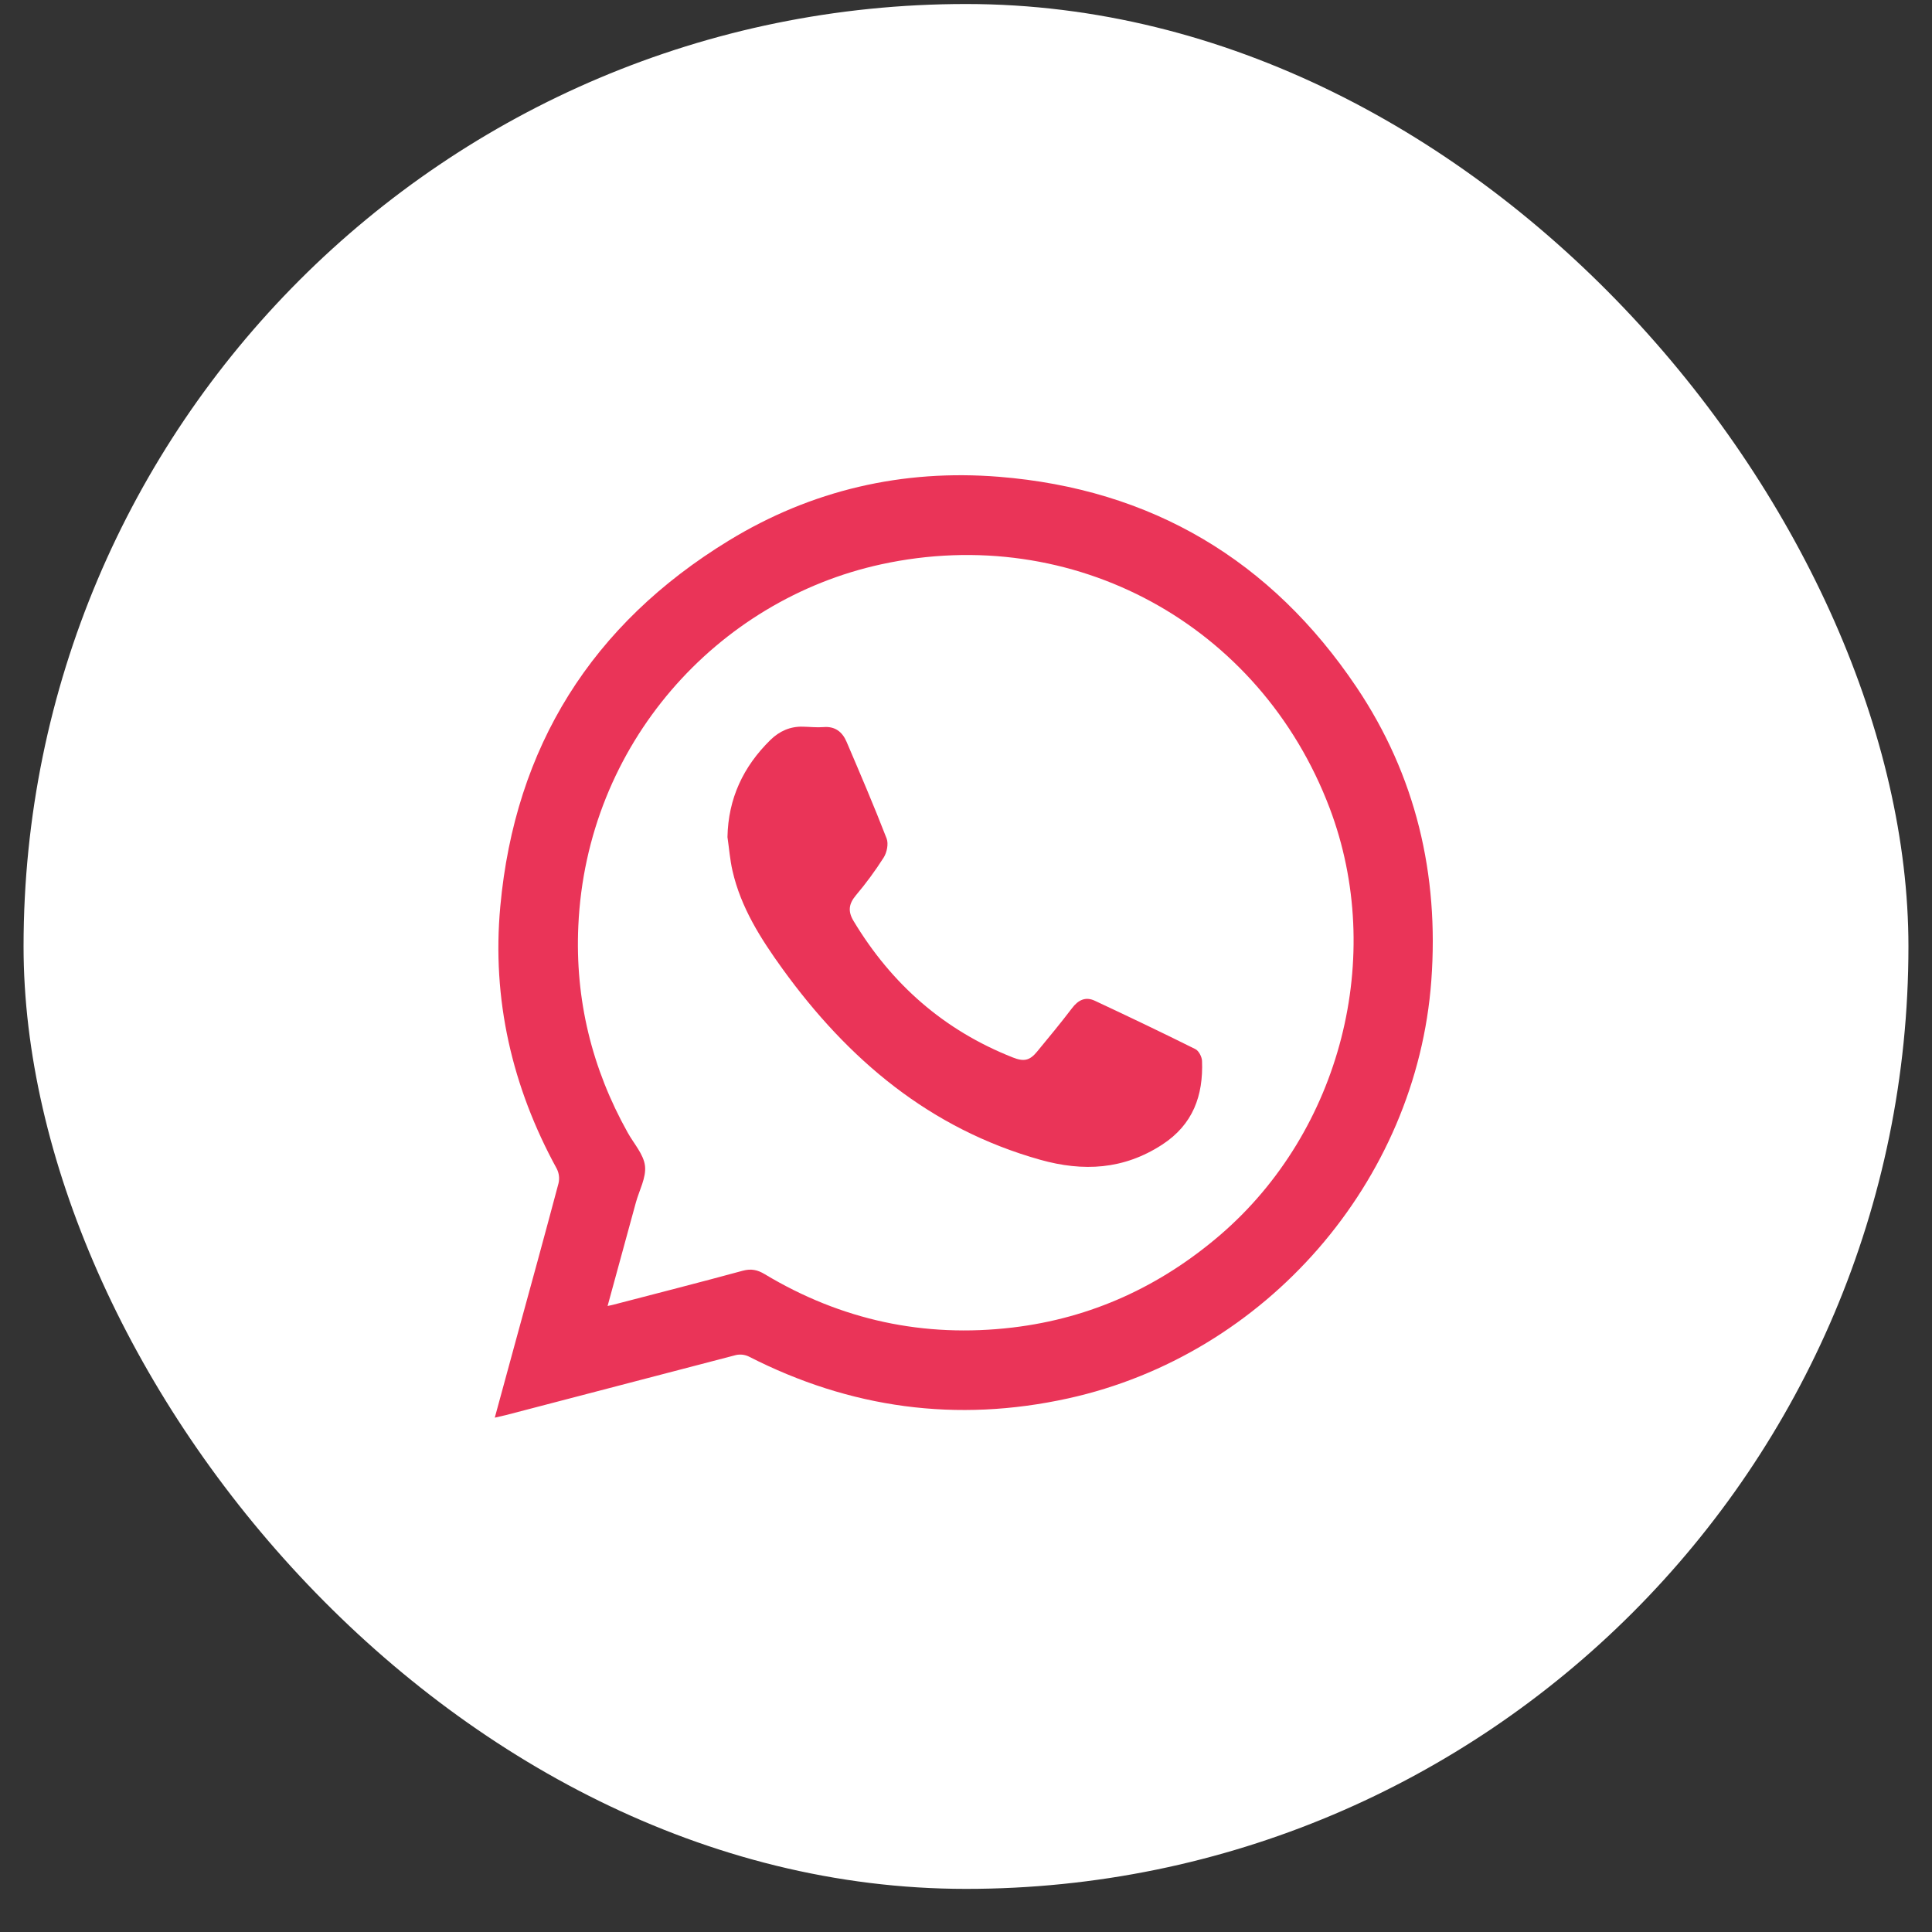 <svg xmlns="http://www.w3.org/2000/svg" width="41" height="41" viewBox="0 0 41 41" fill="none">
  <rect x="0" y="0" width="41" height="41" fill="#333333" stroke="none"/>
  <rect x="0.5" y="0.085" width="40" height="40" rx="20" fill="white"/>
  <path d="M28.785 14.579C26.975 11.888 24.437 10.378 21.198 10.118C19.154 9.954 17.221 10.4 15.466 11.472C12.561 13.246 10.928 15.848 10.617 19.236C10.436 21.202 10.865 23.066 11.816 24.803C11.864 24.898 11.877 25.006 11.853 25.11C11.56 26.212 11.258 27.312 10.956 28.413C10.808 28.959 10.659 29.504 10.5 30.085C10.608 30.06 10.675 30.046 10.742 30.029C12.367 29.604 13.993 29.179 15.619 28.756C15.71 28.736 15.805 28.747 15.889 28.787C18.044 29.888 20.303 30.197 22.668 29.676C26.862 28.753 30.062 25.078 30.375 20.807C30.54 18.558 30.047 16.456 28.785 14.579ZM25.901 26.202C24.626 27.298 23.159 27.973 21.49 28.172C19.61 28.395 17.851 28.015 16.227 27.039C16.074 26.947 15.94 26.919 15.762 26.967C14.841 27.218 13.916 27.453 12.992 27.694C12.968 27.7 12.943 27.705 12.894 27.715C13.098 26.97 13.296 26.245 13.494 25.52C13.565 25.261 13.716 24.992 13.688 24.743C13.659 24.495 13.452 24.272 13.322 24.038C12.559 22.674 12.202 21.208 12.273 19.65C12.446 15.793 15.211 12.734 18.703 11.975C22.775 11.09 26.741 13.252 28.218 17.151C29.407 20.295 28.456 24 25.901 26.202ZM24.663 24.291C23.845 24.823 22.987 24.868 22.075 24.612C19.735 23.954 17.999 22.489 16.604 20.558C16.143 19.919 15.723 19.261 15.545 18.481C15.491 18.247 15.473 18.003 15.438 17.764C15.454 16.945 15.773 16.269 16.349 15.703C16.542 15.515 16.769 15.414 17.038 15.421C17.184 15.424 17.331 15.442 17.477 15.43C17.724 15.409 17.877 15.535 17.965 15.741C18.256 16.422 18.548 17.103 18.815 17.793C18.859 17.906 18.822 18.091 18.752 18.2C18.573 18.481 18.376 18.749 18.161 19.003C18.012 19.183 17.99 19.339 18.114 19.545C18.921 20.886 20.033 21.865 21.494 22.441C21.726 22.533 21.851 22.509 22.007 22.319C22.258 22.015 22.511 21.709 22.75 21.395C22.881 21.221 23.037 21.144 23.235 21.238C23.949 21.572 24.661 21.912 25.368 22.264C25.44 22.3 25.505 22.426 25.509 22.514C25.537 23.249 25.319 23.864 24.663 24.291Z" fill="#EA3458"/>
</svg>